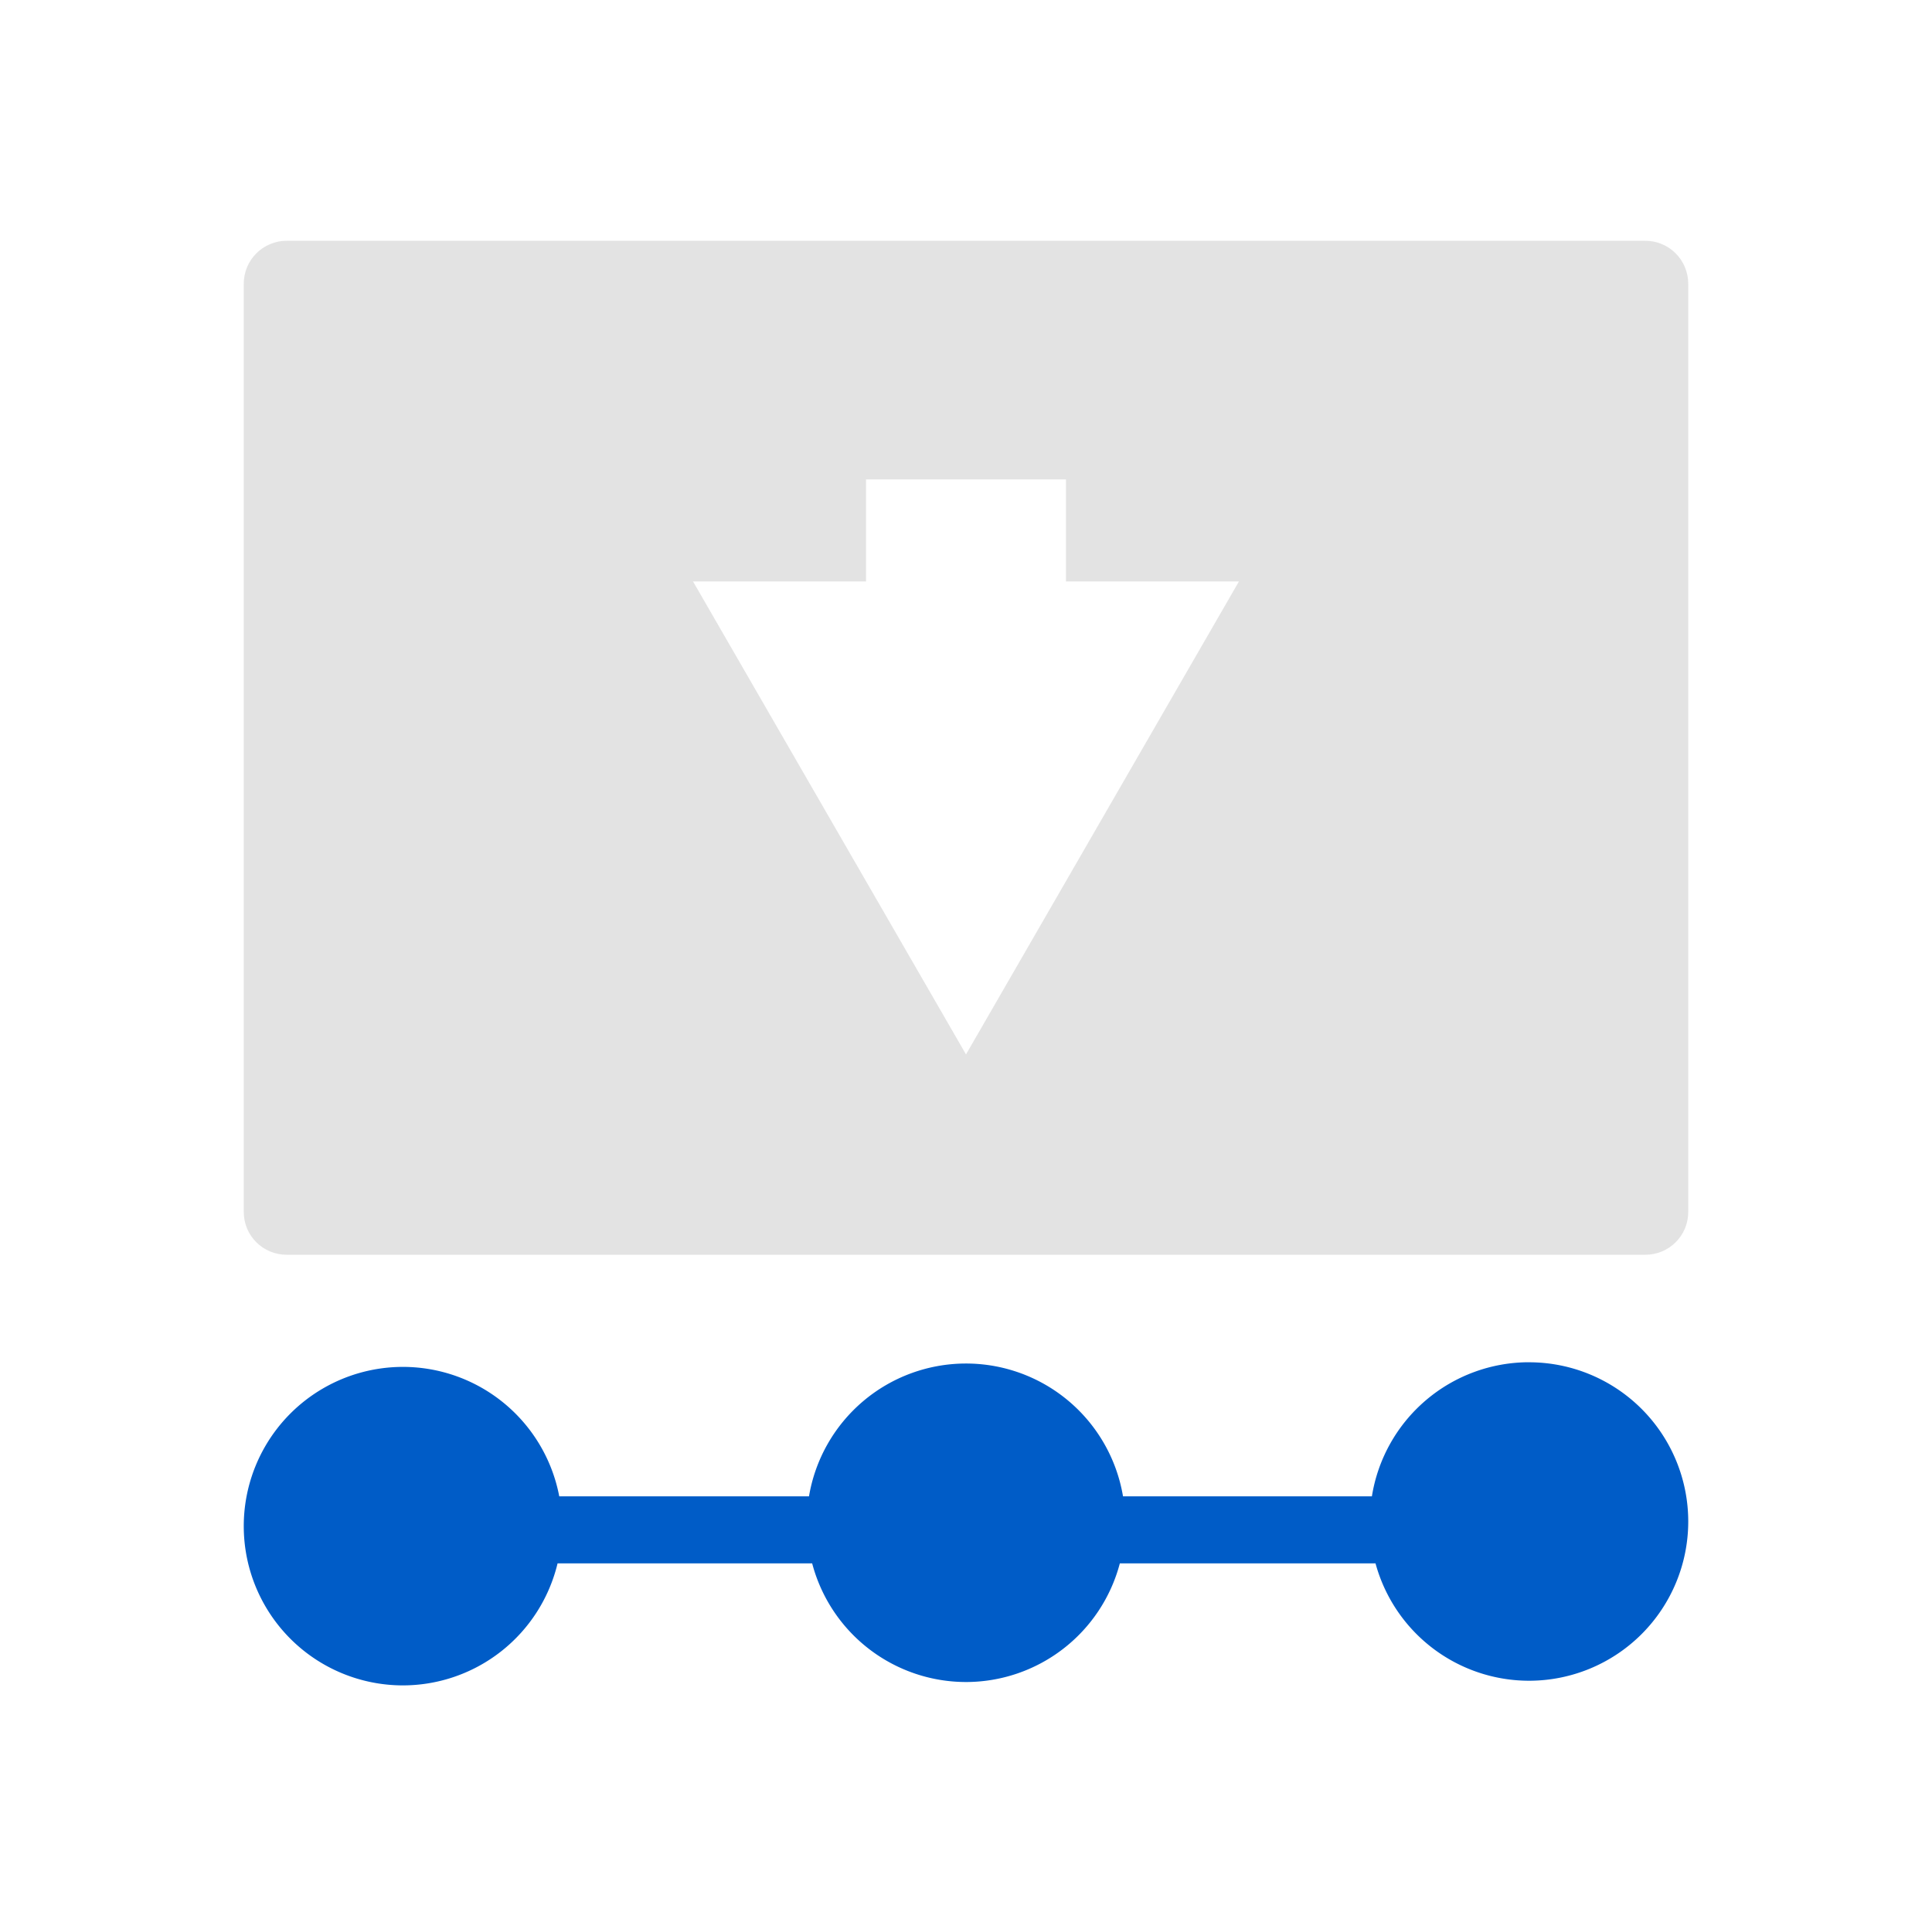 <?xml version="1.0" encoding="UTF-8" standalone="no"?>
<!-- Created with Inkscape (http://www.inkscape.org/) -->

<svg
   xmlns:dc="http://purl.org/dc/elements/1.1/"
   xmlns:cc="http://creativecommons.org/ns#"
   xmlns:rdf="http://www.w3.org/1999/02/22-rdf-syntax-ns#"
   xmlns:svg="http://www.w3.org/2000/svg"
   xmlns="http://www.w3.org/2000/svg"
   xmlns:sodipodi="http://sodipodi.sourceforge.net/DTD/sodipodi-0.dtd"
   xmlns:inkscape="http://www.inkscape.org/namespaces/inkscape"
   width="48.15"
   height="48"
   viewBox="0 0 48.15 48"
   version="1.1"
   id="svg8"
   inkscape:version="0.92+devel (b8837397f6, 2017-07-27, custom)"
   sodipodi:docname="ubiquity-kde.svg">
  <defs
     id="ol-defs">
    <style
       id="current-color-scheme">      .ColorScheme-Text {
        color:#d0d0d0;
        stop-color:#d0d0d0;
      }
      .ColorScheme-Background {
        color:#212121;
        stop-color:#212121;
      }
      .ColorScheme-Highlight {
        color:#0039a9;
        stop-color:#0039a9;
      }
      .ColorScheme-ViewText {
        color:#d0d0d0;
        stop-color:#d0d0d0;
      }
      .ColorScheme-ViewBackground {
        color:#19191b;
        stop-color:#19191b;
      }
      .ColorScheme-ViewHover {
        color:#005cc7;
        stop-color:#005cc7;
      }
      .ColorScheme-ViewFocus{
        color:#002466;
        stop-color:#002466;
      }
      .ColorScheme-ButtonText {
        color:#d0d0d0;
        stop-color:#d0d0d0;
      }
      .ColorScheme-ButtonBackground {
        color:#232323;
        stop-color:#232323;                             
      }                                                 
      .ColorScheme-ButtonHover {                        
        color:#005cc7;                                  
        stop-color:#005cc7;                             
      }                                                 
      .ColorScheme-ButtonFocus{                         
        color:#0039a9;                                  
        stop-color:#0039a9;                             
      }</style>
  </defs>
  <sodipodi:namedview
     id="base"
     pagecolor="#002266"
     bordercolor="#ffffff"
     borderopacity="0.467"
     inkscape:pageopacity="0"
     inkscape:pageshadow="2"
     inkscape:zoom="12.859375"
     inkscape:cx="31.6838"
     inkscape:cy="21.027627"
     inkscape:document-units="px"
     inkscape:current-layer="g851"
     inkscape:document-rotation="0"
     showgrid="false"
     inkscape:showpageshadow="false"
     borderlayer="true"
     units="px"
     fit-margin-top="0"
     fit-margin-left="0"
     fit-margin-right="0"
     fit-margin-bottom="0"
     inkscape:window-width="1920"
     inkscape:window-height="1051"
     inkscape:window-x="0"
     inkscape:window-y="0"
     inkscape:window-maximized="1"
     inkscape:snap-page="true" />
  <g
     id="g851"
     inkscape:label="#ubiquity-kde">
    <rect
       inkscape:label="#boundary"
       y="0"
       x="0"
       height="48"
       width="48.15"
       id="rect4264"
       style="fill:none;fill-opacity:0.747;stroke-width:23.616;stroke-opacity:0.36" />
    <path
       inkscape:label="#"
       inkscape:connector-curvature="0"
       id="path814"
       d="m 38.107,33.947 a 3.968,3.968 0 0 0 -3.916,3.341 H 27.988 A 3.968,3.968 0 0 0 24.072,33.979 3.968,3.968 0 0 0 20.162,37.289 H 13.938 A 3.968,3.968 0 0 0 10.043,34.063 3.968,3.968 0 0 0 6.075,38.032 3.968,3.968 0 0 0 10.043,42 3.968,3.968 0 0 0 13.896,38.959 h 6.345 a 3.968,3.968 0 0 0 3.831,2.957 3.968,3.968 0 0 0 3.837,-2.957 h 6.372 a 3.968,3.968 0 0 0 3.826,2.925 3.968,3.968 0 0 0 3.968,-3.968 3.968,3.968 0 0 0 -3.968,-3.968 z"
       style="font-variation-settings:normal;vector-effect:none;fill:#005cc7;stroke-width:1.5;stroke-linecap:round;stroke-miterlimit:26.7" />
    <path
       inkscape:label="#"
       id="rect822"
       d="m 7.147,6 c -0.593,0 -1.072,0.479 -1.072,1.072 V 30.201 c 0,0.593 0.479,1.068 1.072,1.068 H 41.003 c 0.593,0 1.072,-0.475 1.072,-1.068 V 7.072 c 0,-0.593 -0.479,-1.072 -1.072,-1.072 z M 21.583,11.946 h 4.983 v 2.544 h 4.311 L 24.075,26.276 17.272,14.49 H 21.583 Z"
       style="font-variation-settings:normal;opacity:0.6;vector-effect:none;fill:#d0d0d0;stroke-width:1.5;stroke-linecap:round;stroke-miterlimit:26.7"
       inkscape:connector-curvature="0" />
  </g>
</svg>
